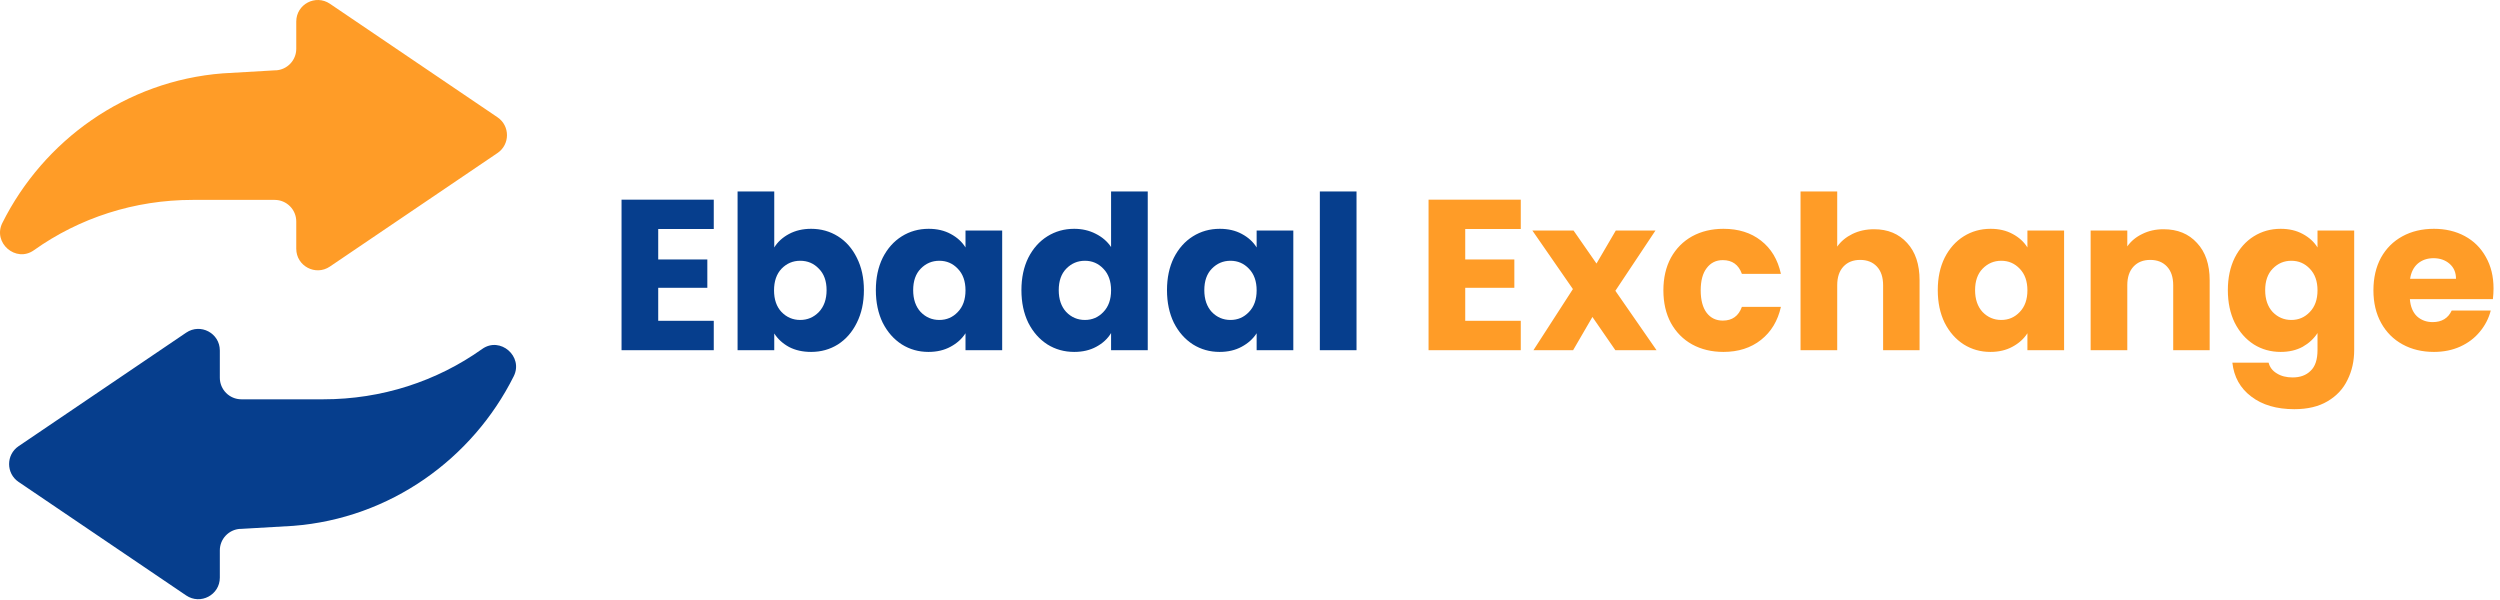 <svg width="1492" height="358" viewBox="0 0 1492 358" fill="none" xmlns="http://www.w3.org/2000/svg">
<path d="M164.637 41.944L132.989 43.778C75.177 48.249 26.029 83.757 1.401 133.063C-4.502 144.87 9.488 156.992 20.229 149.341C47.371 130.024 80.242 119.3 114.979 119.3H163.934C171.043 119.3 176.806 125.064 176.806 132.172V148.45C176.806 158.772 188.334 164.868 196.875 159.087L296.936 91.303C304.446 86.203 304.446 75.112 296.936 70.013L196.875 2.229C188.334 -3.535 176.806 2.543 176.806 12.865V29.143C176.806 35.937 171.479 41.579 164.685 41.981L164.637 41.944Z" fill="#FF9C27"/>
<path d="M143.363 315.663L175.011 313.829C232.824 309.358 281.971 273.85 306.599 224.543C312.502 212.736 298.512 200.615 287.771 208.265C260.629 227.582 227.758 238.306 193.021 238.306H144.066C136.957 238.306 131.194 232.543 131.194 225.434V209.156C131.194 198.834 119.666 192.738 111.125 198.52L11.064 266.303C3.554 271.403 3.554 282.494 11.064 287.594L111.125 355.378C119.666 361.141 131.194 355.063 131.194 344.741V328.463C131.194 321.669 136.521 316.028 143.315 315.626L143.363 315.663Z" fill="#063E8D"/>
<path d="M392.824 136.68V154.856H422.136V171.752H392.824V191.464H425.976V209H370.936V119.144H425.976V136.68H392.824ZM462.074 147.688C464.122 144.36 467.066 141.672 470.906 139.624C474.746 137.576 479.141 136.552 484.09 136.552C489.978 136.552 495.311 138.045 500.09 141.032C504.869 144.019 508.623 148.285 511.354 153.832C514.17 159.379 515.578 165.821 515.578 173.16C515.578 180.499 514.17 186.984 511.354 192.616C508.623 198.163 504.869 202.472 500.09 205.544C495.311 208.531 489.978 210.024 484.09 210.024C479.055 210.024 474.661 209.043 470.906 207.08C467.151 205.032 464.207 202.344 462.074 199.016V209H440.186V114.28H462.074V147.688ZM493.306 173.16C493.306 167.699 491.77 163.432 488.698 160.36C485.711 157.203 481.999 155.624 477.562 155.624C473.21 155.624 469.498 157.203 466.426 160.36C463.439 163.517 461.946 167.827 461.946 173.288C461.946 178.749 463.439 183.059 466.426 186.216C469.498 189.373 473.21 190.952 477.562 190.952C481.914 190.952 485.626 189.373 488.698 186.216C491.77 182.973 493.306 178.621 493.306 173.16ZM522.709 173.16C522.709 165.821 524.074 159.379 526.805 153.832C529.621 148.285 533.418 144.019 538.197 141.032C542.976 138.045 548.309 136.552 554.197 136.552C559.232 136.552 563.626 137.576 567.381 139.624C571.221 141.672 574.165 144.36 576.213 147.688V137.576H598.101V209H576.213V198.888C574.08 202.216 571.093 204.904 567.253 206.952C563.498 209 559.104 210.024 554.069 210.024C548.266 210.024 542.976 208.531 538.197 205.544C533.418 202.472 529.621 198.163 526.805 192.616C524.074 186.984 522.709 180.499 522.709 173.16ZM576.213 173.288C576.213 167.827 574.677 163.517 571.605 160.36C568.618 157.203 564.949 155.624 560.597 155.624C556.245 155.624 552.533 157.203 549.461 160.36C546.474 163.432 544.981 167.699 544.981 173.16C544.981 178.621 546.474 182.973 549.461 186.216C552.533 189.373 556.245 190.952 560.597 190.952C564.949 190.952 568.618 189.373 571.605 186.216C574.677 183.059 576.213 178.749 576.213 173.288ZM609.584 173.16C609.584 165.821 610.949 159.379 613.68 153.832C616.496 148.285 620.293 144.019 625.072 141.032C629.851 138.045 635.184 136.552 641.072 136.552C645.765 136.552 650.032 137.533 653.872 139.496C657.797 141.459 660.869 144.104 663.088 147.432V114.28H684.976V209H663.088V198.76C661.04 202.173 658.096 204.904 654.256 206.952C650.501 209 646.107 210.024 641.072 210.024C635.184 210.024 629.851 208.531 625.072 205.544C620.293 202.472 616.496 198.163 613.68 192.616C610.949 186.984 609.584 180.499 609.584 173.16ZM663.088 173.288C663.088 167.827 661.552 163.517 658.48 160.36C655.493 157.203 651.824 155.624 647.472 155.624C643.12 155.624 639.408 157.203 636.336 160.36C633.349 163.432 631.856 167.699 631.856 173.16C631.856 178.621 633.349 182.973 636.336 186.216C639.408 189.373 643.12 190.952 647.472 190.952C651.824 190.952 655.493 189.373 658.48 186.216C661.552 183.059 663.088 178.749 663.088 173.288ZM696.459 173.16C696.459 165.821 697.824 159.379 700.555 153.832C703.371 148.285 707.168 144.019 711.947 141.032C716.726 138.045 722.059 136.552 727.947 136.552C732.982 136.552 737.376 137.576 741.131 139.624C744.971 141.672 747.915 144.36 749.963 147.688V137.576H771.851V209H749.963V198.888C747.83 202.216 744.843 204.904 741.003 206.952C737.248 209 732.854 210.024 727.819 210.024C722.016 210.024 716.726 208.531 711.947 205.544C707.168 202.472 703.371 198.163 700.555 192.616C697.824 186.984 696.459 180.499 696.459 173.16ZM749.963 173.288C749.963 167.827 748.427 163.517 745.355 160.36C742.368 157.203 738.699 155.624 734.347 155.624C729.995 155.624 726.283 157.203 723.211 160.36C720.224 163.432 718.731 167.699 718.731 173.16C718.731 178.621 720.224 182.973 723.211 186.216C726.283 189.373 729.995 190.952 734.347 190.952C738.699 190.952 742.368 189.373 745.355 186.216C748.427 183.059 749.963 178.749 749.963 173.288ZM809.574 114.28V209H787.686V114.28H809.574Z" fill="#063E8D"/>
<path d="M874.449 136.68V154.856H903.761V171.752H874.449V191.464H907.601V209H852.561V119.144H907.601V136.68H874.449ZM964.051 209L950.355 189.16L938.835 209H915.155L938.707 172.52L914.515 137.576H939.091L952.787 157.288L964.307 137.576H987.987L964.051 173.544L988.627 209H964.051ZM992.709 173.288C992.709 165.864 994.202 159.379 997.189 153.832C1000.26 148.285 1004.49 144.019 1009.86 141.032C1015.32 138.045 1021.55 136.552 1028.55 136.552C1037.51 136.552 1044.98 138.899 1050.95 143.592C1057.01 148.285 1060.98 154.899 1062.85 163.432H1039.56C1037.59 157.971 1033.8 155.24 1028.17 155.24C1024.15 155.24 1020.95 156.819 1018.57 159.976C1016.18 163.048 1014.98 167.485 1014.98 173.288C1014.98 179.091 1016.18 183.571 1018.57 186.728C1020.95 189.8 1024.15 191.336 1028.17 191.336C1033.8 191.336 1037.59 188.605 1039.56 183.144H1062.85C1060.98 191.507 1057.01 198.077 1050.95 202.856C1044.89 207.635 1037.42 210.024 1028.55 210.024C1021.55 210.024 1015.32 208.531 1009.86 205.544C1004.49 202.557 1000.26 198.291 997.189 192.744C994.202 187.197 992.709 180.712 992.709 173.288ZM1118.47 136.808C1126.66 136.808 1133.23 139.539 1138.18 145C1143.13 150.376 1145.6 157.8 1145.6 167.272V209H1123.84V170.216C1123.84 165.437 1122.6 161.725 1120.13 159.08C1117.65 156.435 1114.33 155.112 1110.15 155.112C1105.96 155.112 1102.64 156.435 1100.16 159.08C1097.69 161.725 1096.45 165.437 1096.45 170.216V209H1074.56V114.28H1096.45V147.176C1098.67 144.019 1101.7 141.501 1105.54 139.624C1109.38 137.747 1113.69 136.808 1118.47 136.808ZM1156.46 173.16C1156.46 165.821 1157.82 159.379 1160.56 153.832C1163.37 148.285 1167.17 144.019 1171.95 141.032C1176.73 138.045 1182.06 136.552 1187.95 136.552C1192.98 136.552 1197.38 137.576 1201.13 139.624C1204.97 141.672 1207.92 144.36 1209.96 147.688V137.576H1231.85V209H1209.96V198.888C1207.83 202.216 1204.84 204.904 1201 206.952C1197.25 209 1192.85 210.024 1187.82 210.024C1182.02 210.024 1176.73 208.531 1171.95 205.544C1167.17 202.472 1163.37 198.163 1160.56 192.616C1157.82 186.984 1156.46 180.499 1156.46 173.16ZM1209.96 173.288C1209.96 167.827 1208.43 163.517 1205.36 160.36C1202.37 157.203 1198.7 155.624 1194.35 155.624C1190 155.624 1186.28 157.203 1183.21 160.36C1180.22 163.432 1178.73 167.699 1178.73 173.16C1178.73 178.621 1180.22 182.973 1183.21 186.216C1186.28 189.373 1190 190.952 1194.35 190.952C1198.7 190.952 1202.37 189.373 1205.36 186.216C1208.43 183.059 1209.96 178.749 1209.96 173.288ZM1291.21 136.808C1299.57 136.808 1306.22 139.539 1311.17 145C1316.21 150.376 1318.73 157.8 1318.73 167.272V209H1296.97V170.216C1296.97 165.437 1295.73 161.725 1293.25 159.08C1290.78 156.435 1287.45 155.112 1283.27 155.112C1279.09 155.112 1275.76 156.435 1273.29 159.08C1270.81 161.725 1269.57 165.437 1269.57 170.216V209H1247.69V137.576H1269.57V147.048C1271.79 143.891 1274.78 141.416 1278.53 139.624C1282.29 137.747 1286.51 136.808 1291.21 136.808ZM1361.07 136.552C1366.11 136.552 1370.5 137.576 1374.26 139.624C1378.1 141.672 1381.04 144.36 1383.09 147.688V137.576H1404.98V208.872C1404.98 215.443 1403.65 221.373 1401.01 226.664C1398.45 232.04 1394.48 236.307 1389.1 239.464C1383.81 242.621 1377.2 244.2 1369.26 244.2C1358.68 244.2 1350.11 241.683 1343.54 236.648C1336.97 231.699 1333.21 224.957 1332.27 216.424H1353.9C1354.59 219.155 1356.21 221.288 1358.77 222.824C1361.33 224.445 1364.49 225.256 1368.24 225.256C1372.76 225.256 1376.35 223.933 1378.99 221.288C1381.72 218.728 1383.09 214.589 1383.09 208.872V198.76C1380.95 202.088 1378.01 204.819 1374.26 206.952C1370.5 209 1366.11 210.024 1361.07 210.024C1355.18 210.024 1349.85 208.531 1345.07 205.544C1340.29 202.472 1336.5 198.163 1333.68 192.616C1330.95 186.984 1329.58 180.499 1329.58 173.16C1329.58 165.821 1330.95 159.379 1333.68 153.832C1336.5 148.285 1340.29 144.019 1345.07 141.032C1349.85 138.045 1355.18 136.552 1361.07 136.552ZM1383.09 173.288C1383.09 167.827 1381.55 163.517 1378.48 160.36C1375.49 157.203 1371.82 155.624 1367.47 155.624C1363.12 155.624 1359.41 157.203 1356.34 160.36C1353.35 163.432 1351.86 167.699 1351.86 173.16C1351.86 178.621 1353.35 182.973 1356.34 186.216C1359.41 189.373 1363.12 190.952 1367.47 190.952C1371.82 190.952 1375.49 189.373 1378.48 186.216C1381.55 183.059 1383.09 178.749 1383.09 173.288ZM1488.14 172.136C1488.14 174.184 1488.01 176.317 1487.76 178.536H1438.22C1438.56 182.973 1439.97 186.387 1442.44 188.776C1445 191.08 1448.12 192.232 1451.79 192.232C1457.25 192.232 1461.05 189.928 1463.18 185.32H1486.48C1485.28 190.013 1483.1 194.237 1479.95 197.992C1476.88 201.747 1472.99 204.691 1468.3 206.824C1463.61 208.957 1458.36 210.024 1452.56 210.024C1445.56 210.024 1439.33 208.531 1433.87 205.544C1428.41 202.557 1424.14 198.291 1421.07 192.744C1418 187.197 1416.46 180.712 1416.46 173.288C1416.46 165.864 1417.95 159.379 1420.94 153.832C1424.01 148.285 1428.28 144.019 1433.74 141.032C1439.2 138.045 1445.47 136.552 1452.56 136.552C1459.47 136.552 1465.61 138.003 1470.99 140.904C1476.36 143.805 1480.54 147.944 1483.53 153.32C1486.6 158.696 1488.14 164.968 1488.14 172.136ZM1465.74 166.376C1465.74 162.621 1464.46 159.635 1461.9 157.416C1459.34 155.197 1456.14 154.088 1452.3 154.088C1448.63 154.088 1445.52 155.155 1442.96 157.288C1440.48 159.421 1438.94 162.451 1438.35 166.376H1465.74Z" fill="#FF9C27"/>
</svg>